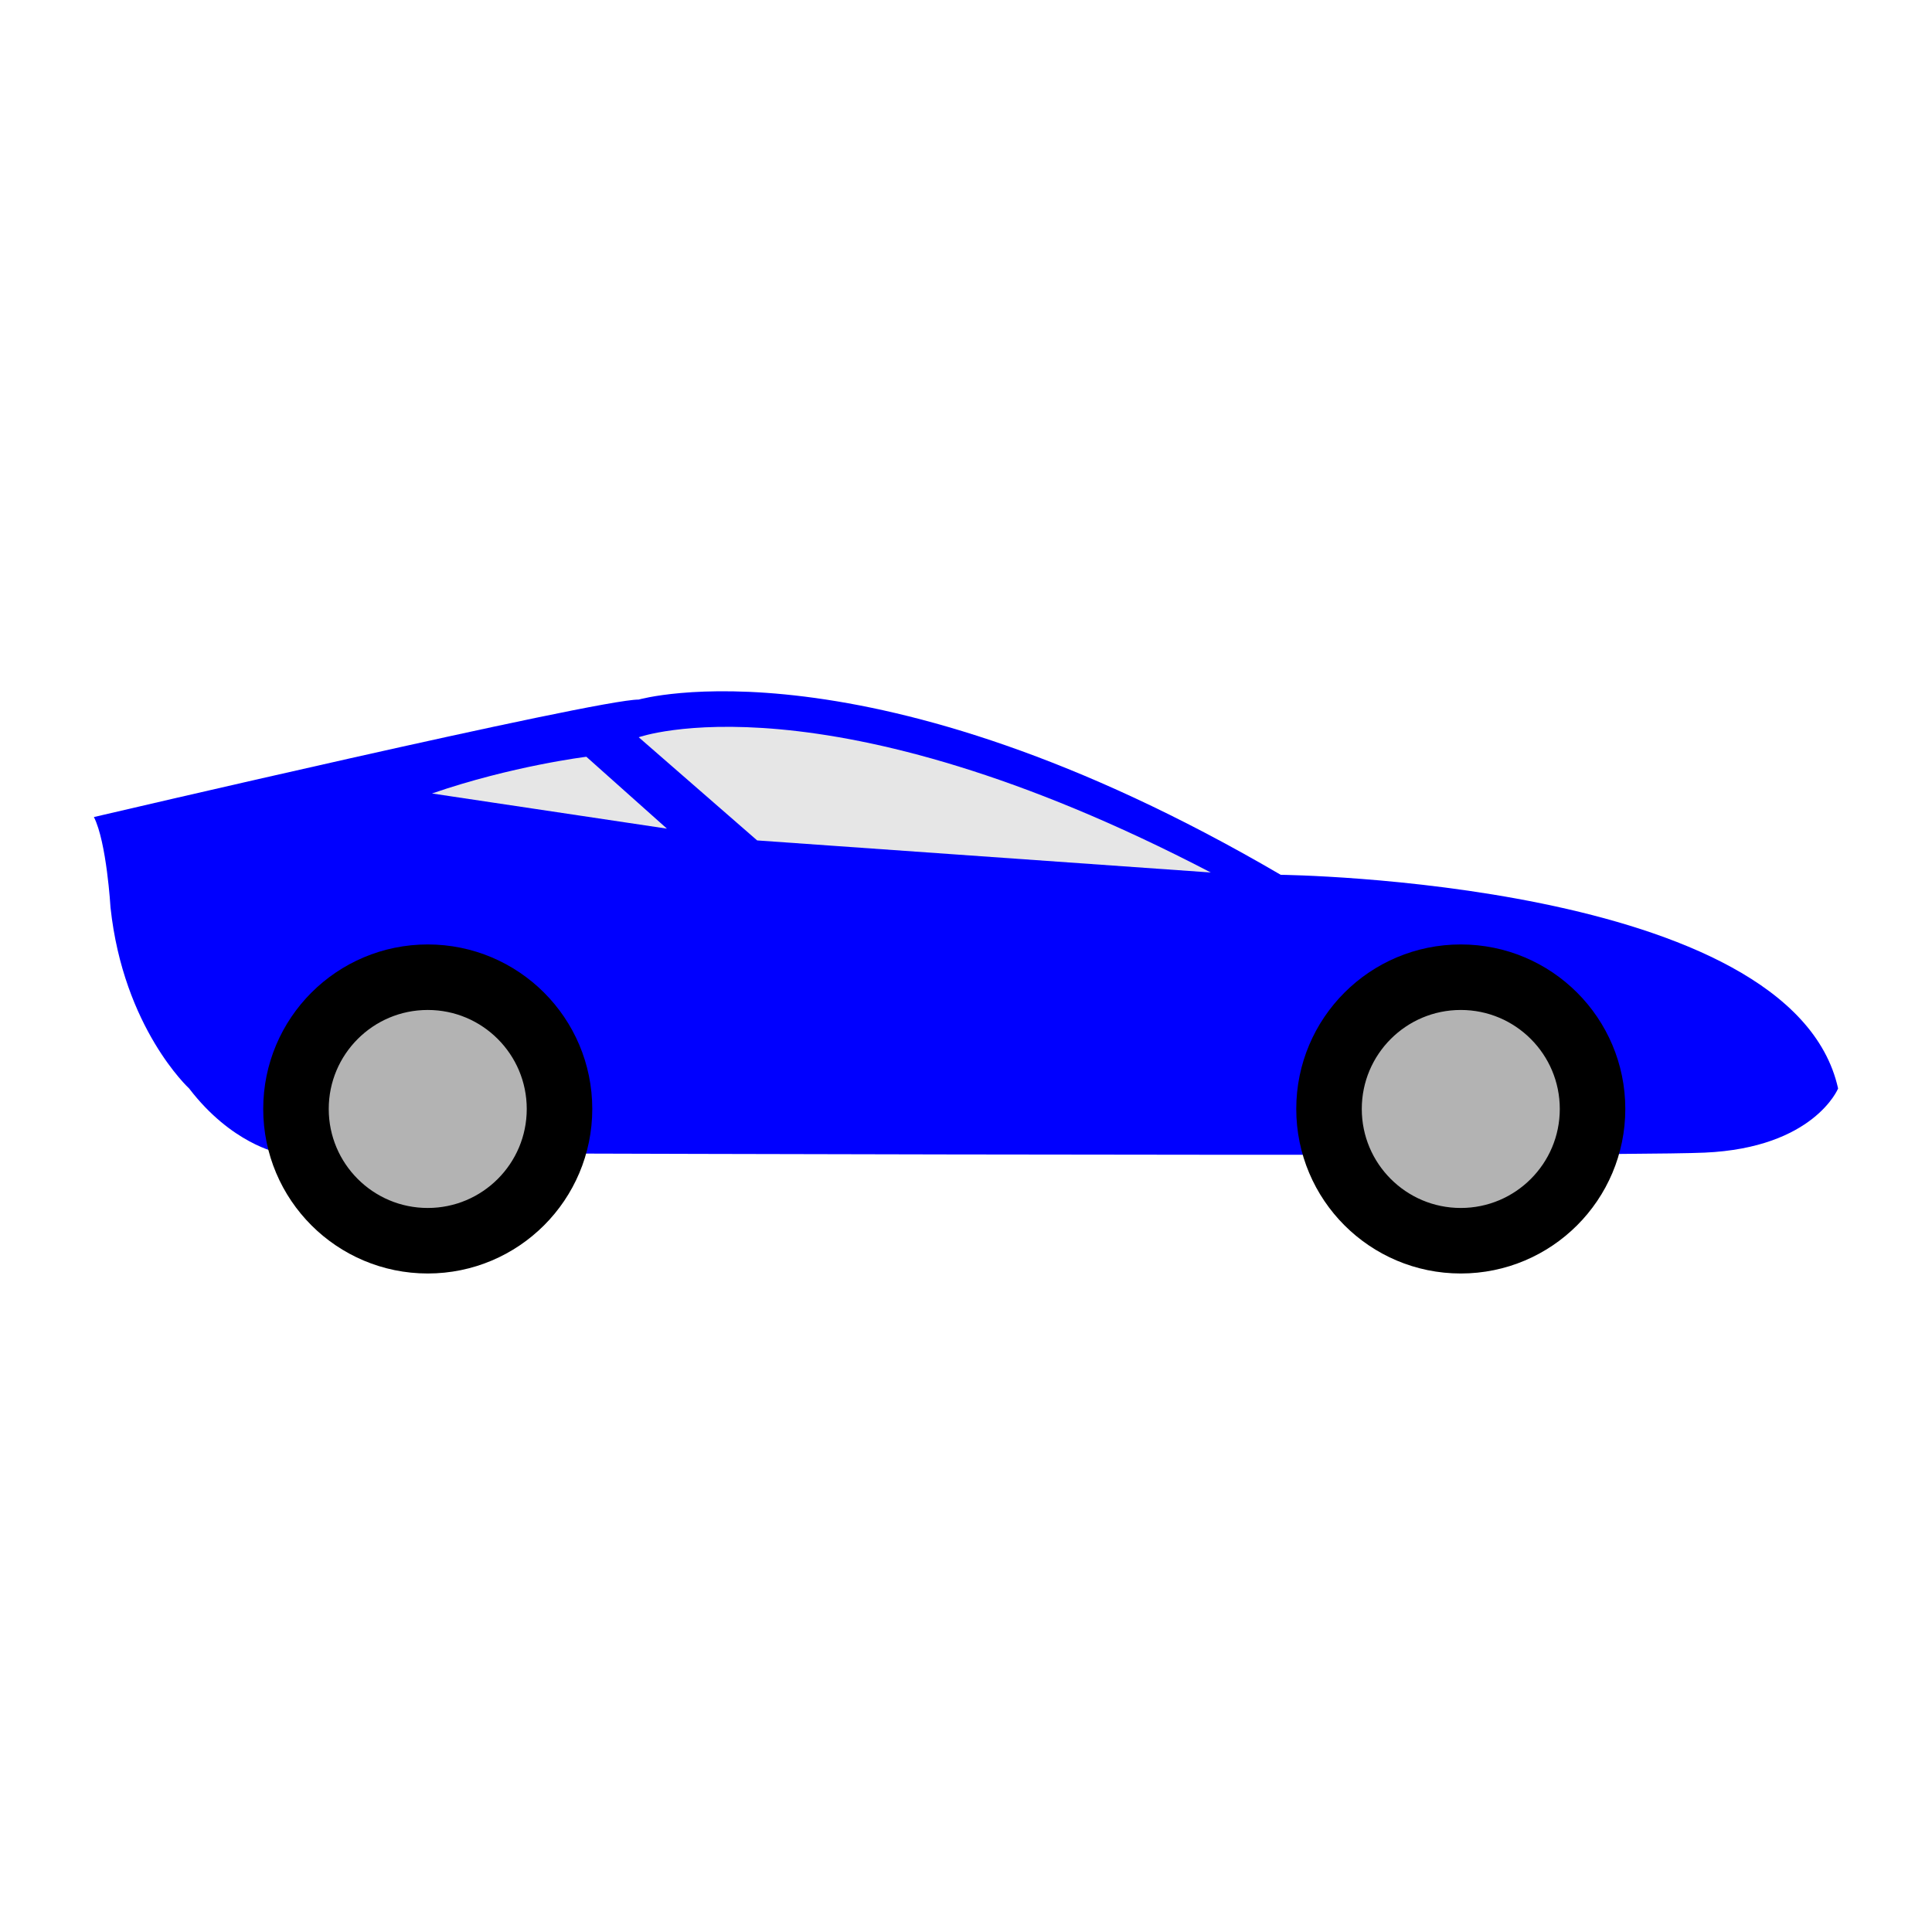<svg xmlns="http://www.w3.org/2000/svg" viewBox="0 0 1000 1000" style="enable-background:new 0 0 1000 1000" xml:space="preserve"><style>.st1{fill:#e6e6e6}.st2{fill:#b3b3b3;stroke:#000;stroke-width:33.914;stroke-miterlimit:10}</style><switch><g><g id="Layer_2"><path d="M662.9 452.8c-213.7-125-332.3-90.7-332.3-90.7-21.4-.2-282 60.8-282 60.8 6.6 12.9 8.6 46.8 8.6 46.8 6.7 62.5 40.7 93.7 40.7 93.7 21.9 28.6 45.9 33.2 45.9 33.2s681.9 2.5 738.5 0c56.6-2.5 69.1-33.2 69.1-33.2-23.9-107.8-288.5-110.6-288.5-110.6z" style="fill:blue"/><path class="st1" d="M626.7 451.6 391.9 435l-61.3-53.4s95.9-34.3 296.1 70zM345.2 428.9l-41.7-37.2s-38.5 4.7-79.9 19l121.6 18.2z"/><circle class="st2" cx="221.4" cy="574" r="68.2"/><circle class="st2" cx="756.1" cy="574" r="68.2"/></g></g></switch></svg>